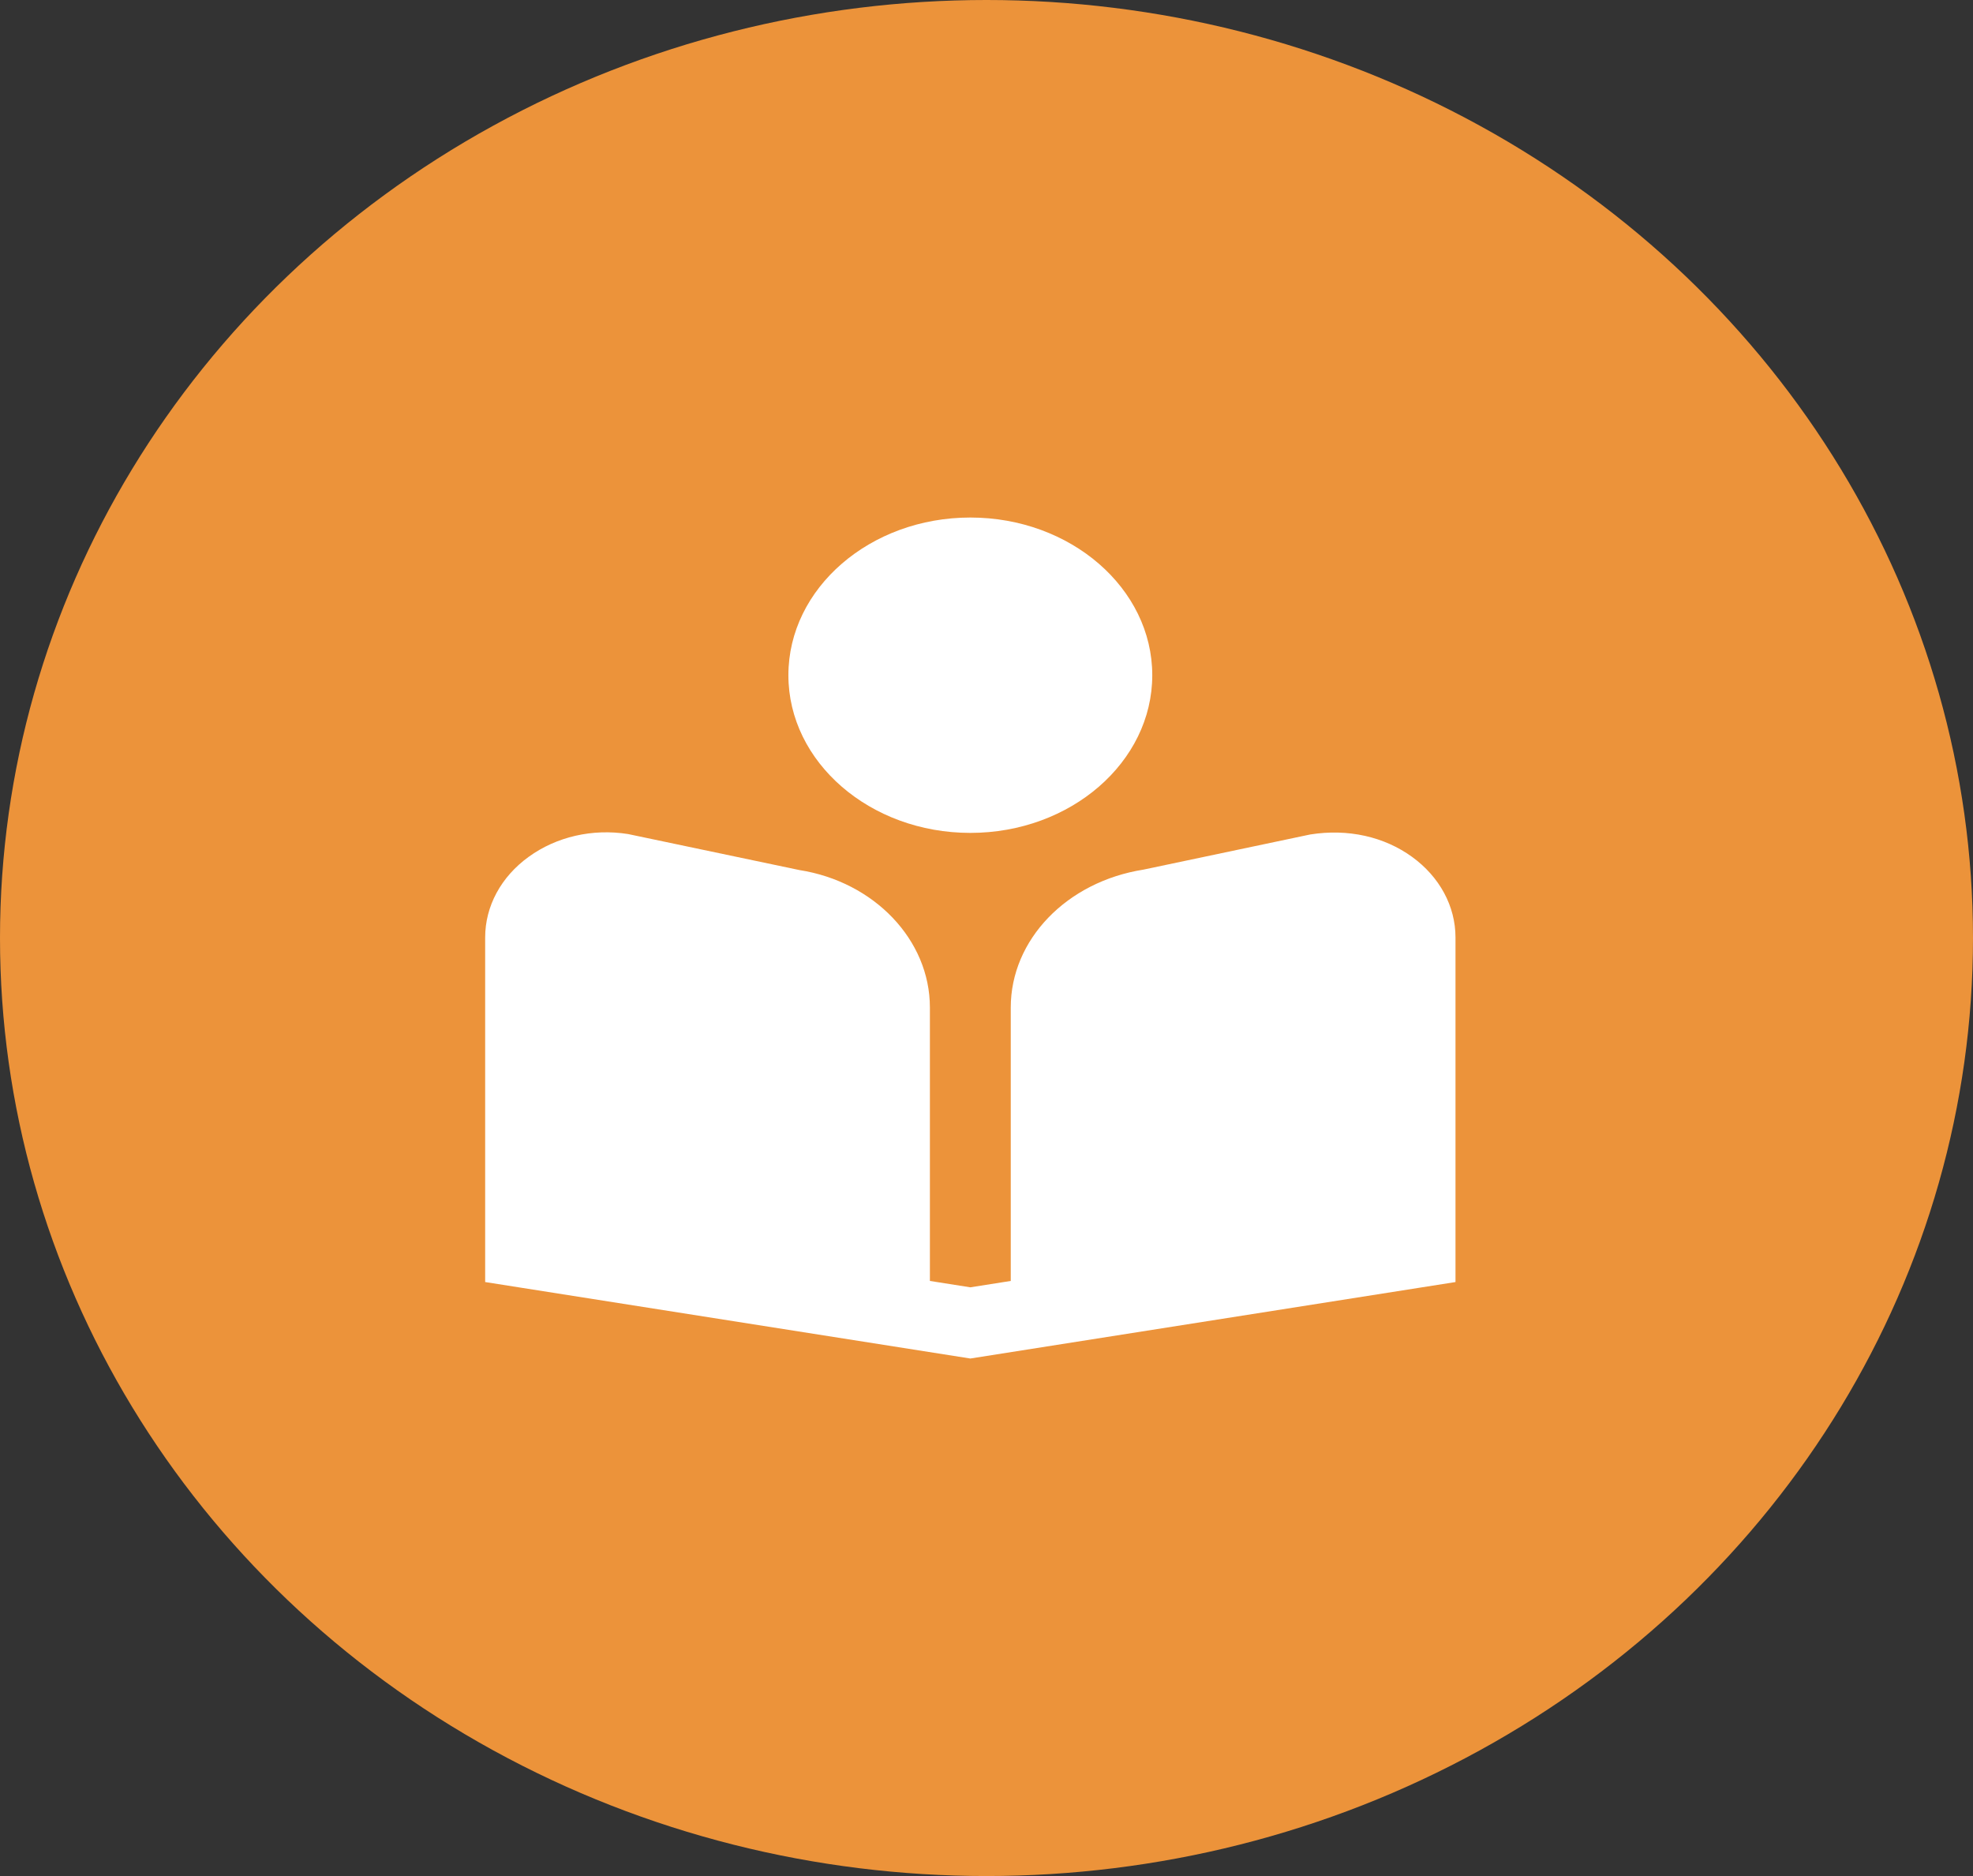 <svg width="61" height="58" viewBox="0 0 61 58" fill="none" xmlns="http://www.w3.org/2000/svg">
<rect x="0" y="0" width="61" height="58" fill="#333333" stroke="none"/>
<ellipse cx="30.5" cy="29" rx="30.5" ry="29" fill="#EC933A"/>
<path d="M30 25.75C26.899 25.75 24.375 23.563 24.375 20.875C24.375 18.187 26.899 16 30 16C33.101 16 35.625 18.187 35.625 20.875C35.625 23.563 33.101 25.75 30 25.75ZM43.653 26.488C42.795 25.868 41.679 25.612 40.508 25.799L35.355 26.885C32.976 27.26 31.25 29.053 31.25 31.149V39.602L30 39.799L28.75 39.602V31.149C28.75 29.053 27.024 27.261 24.716 26.899L19.42 25.786C18.319 25.61 17.203 25.869 16.348 26.488C15.49 27.107 15 28.016 15 28.983V39.636L30 42L45 39.636V28.983C45 28.016 44.509 27.107 43.653 26.488Z" fill="white"/>
</svg>
